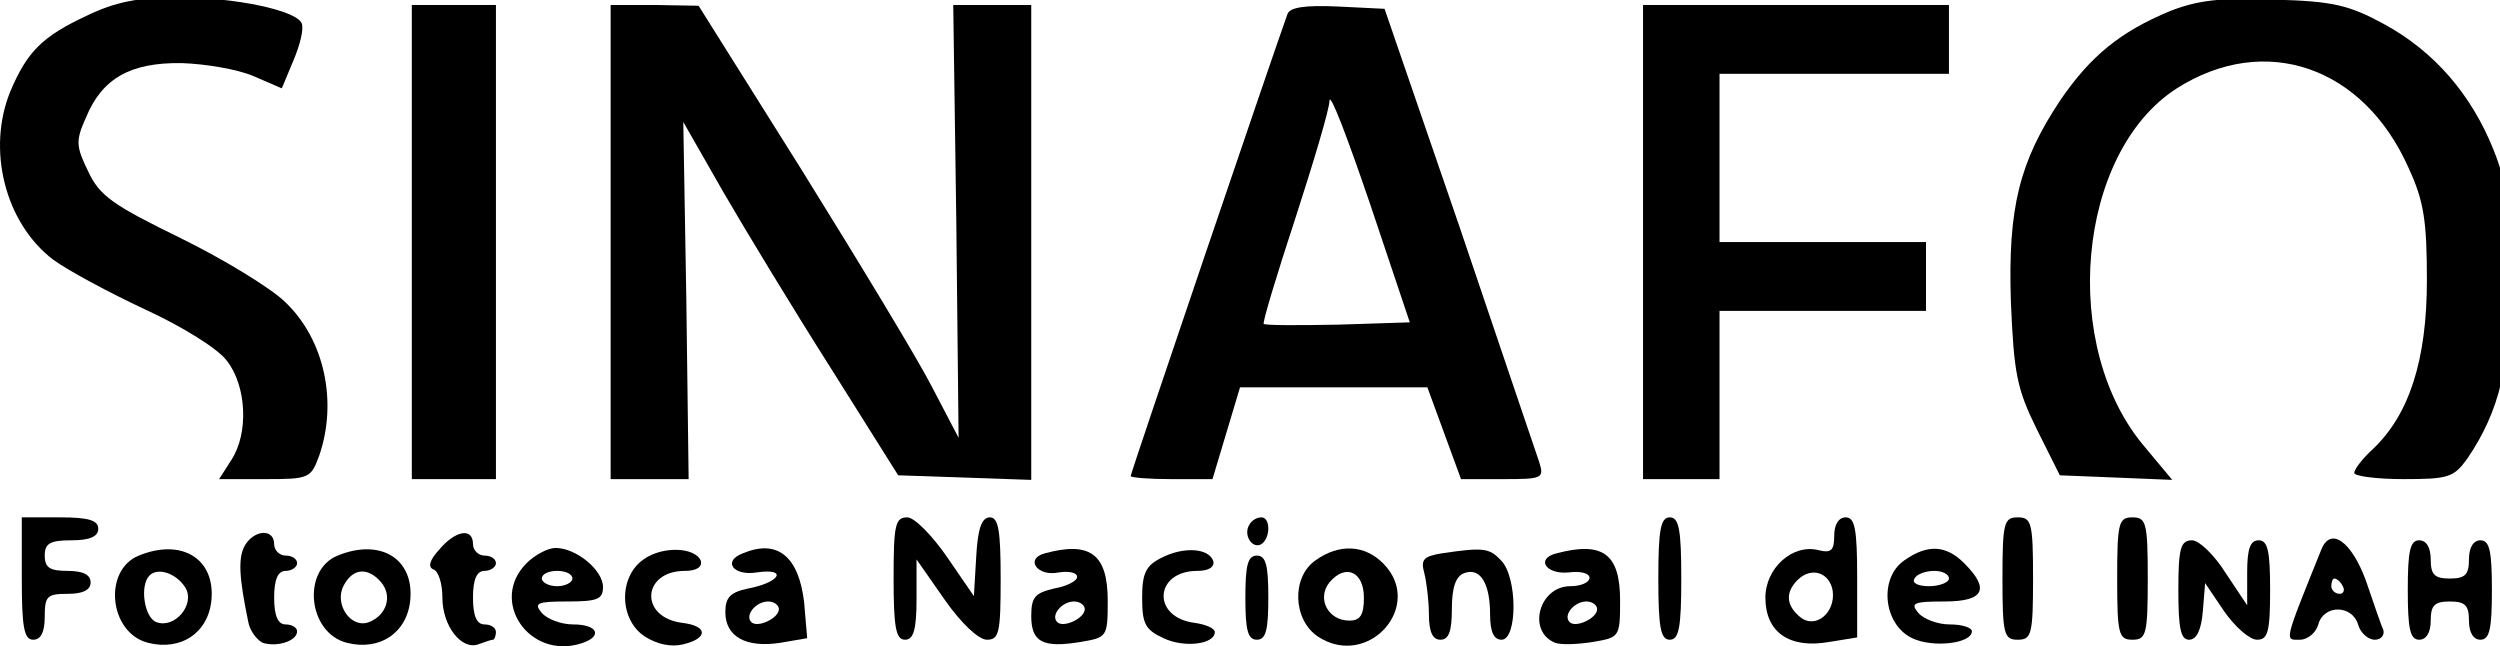 <?xml version="1.0" encoding="UTF-8" standalone="no"?>
<svg
   version="1.0"
   width="232.105pt"
   height="60pt"
   viewBox="0 0 232.105 60"
   preserveAspectRatio="xMidYMid"
   id="svg66"
   sodipodi:docname="SINAFO.svg"
   inkscape:version="1.2.2 (732a01da63, 2022-12-09)"
   xmlns:inkscape="http://www.inkscape.org/namespaces/inkscape"
   xmlns:sodipodi="http://sodipodi.sourceforge.net/DTD/sodipodi-0.dtd"
   xmlns="http://www.w3.org/2000/svg"
   xmlns:svg="http://www.w3.org/2000/svg">
  <defs
     id="defs70" />
  <sodipodi:namedview
     id="namedview68"
     pagecolor="#ffffff"
     bordercolor="#000000"
     borderopacity="0.25"
     inkscape:showpageshadow="2"
     inkscape:pageopacity="0.0"
     inkscape:pagecheckerboard="0"
     inkscape:deskcolor="#d1d1d1"
     inkscape:document-units="pt"
     showgrid="false"
     inkscape:zoom="3.2234043"
     inkscape:cx="219.0231"
     inkscape:cy="56.927393"
     inkscape:window-width="1920"
     inkscape:window-height="991"
     inkscape:window-x="-9"
     inkscape:window-y="-9"
     inkscape:window-maximized="1"
     inkscape:current-layer="svg66" />
  <g
     transform="matrix(0.071,0,0,-0.071,-0.107,60.103)"
     fill="#000000"
     stroke="none"
     id="g64">
    <path
       d="M 115,826 C 57,799 37,779 15,727 -16,651 8,555 71,507 c 19,-14 73,-43 120,-65 48,-22 95,-51 107,-67 26,-33 29,-95 6,-130 l -16,-25 h 60 c 58,0 60,1 71,31 24,70 7,151 -44,200 -18,18 -80,56 -137,84 -88,43 -106,55 -121,87 -16,33 -17,40 -3,71 21,51 58,72 125,71 31,-1 73,-8 94,-17 l 37,-16 15,36 c 9,21 14,42 11,49 -7,17 -87,34 -163,34 -50,0 -81,-6 -118,-24 z"
       id="path4" />
    <path
       d="m 2839,832 c -65,-27 -104,-59 -143,-116 -54,-81 -69,-141 -65,-264 4,-95 8,-114 34,-167 l 30,-60 74,-3 73,-3 -35,42 c -113,131 -90,386 41,470 115,73 244,29 303,-104 20,-43 24,-69 24,-147 0,-104 -23,-176 -71,-221 -13,-12 -24,-26 -24,-31 0,-4 29,-8 64,-8 59,0 66,2 84,27 42,62 57,123 56,238 0,89 -4,121 -22,166 -29,72 -77,128 -143,164 -46,25 -67,30 -144,32 -70,3 -100,-1 -136,-15 z"
       id="path6" />
    <path
       d="M 540,530 V 220 h 55 55 v 310 310 h -55 -55 z"
       id="path8" />
    <path
       d="M 800,530 V 220 h 51 51 l -3,233 -4,234 52,-91 c 29,-50 92,-154 141,-231 l 88,-140 87,-3 87,-3 v 311 310 h -51 -51 l 4,-283 3,-283 -35,67 c -19,37 -96,164 -170,283 l -135,215 -57,1 h -58 z"
       id="path10" />
    <path
       d="m 1685,828 c -15,-41 -205,-600 -205,-604 0,-2 24,-4 53,-4 h 54 l 18,60 18,60 h 122 123 l 22,-60 22,-60 h 55 c 52,0 54,1 47,23 -4,12 -51,150 -104,307 l -98,285 -61,3 c -43,2 -63,-1 -66,-10 z m 66,-406 c -51,-1 -95,-1 -97,1 -2,1 17,64 41,137 24,74 45,144 45,155 1,11 24,-50 53,-135 l 52,-155 z"
       id="path12" />
    <path
       d="M 2150,530 V 220 h 50 50 v 110 110 h 135 135 v 45 45 h -135 -135 v 110 110 h 150 150 v 45 45 h -200 -200 z"
       id="path14" />
    <path
       d="m 30,90 c 0,-64 3,-80 15,-80 10,0 15,10 15,30 0,27 3,30 30,30 20,0 30,5 30,15 0,10 -10,15 -30,15 -23,0 -30,4 -30,20 0,16 7,20 35,20 24,0 35,5 35,15 0,11 -12,15 -50,15 H 30 Z"
       id="path16" />
    <path
       d="m 1170,90 c 0,-64 3,-80 15,-80 11,0 15,13 15,53 v 52 l 37,-53 c 21,-30 44,-52 55,-52 16,0 18,9 18,80 0,63 -3,80 -14,80 -11,0 -16,-15 -18,-52 l -3,-51 -35,51 c -20,29 -43,52 -52,52 -16,0 -18,-10 -18,-80 z"
       id="path18" />
    <path
       d="m 1635,160 c -8,-13 4,-32 16,-25 12,8 12,35 0,35 -6,0 -13,-4 -16,-10 z"
       id="path20" />
    <path
       d="m 2170,90 c 0,-64 3,-80 15,-80 12,0 15,16 15,80 0,64 -3,80 -15,80 -12,0 -15,-16 -15,-80 z"
       id="path22" />
    <path
       d="m 2400,146 c 0,-19 -4,-23 -20,-19 -34,9 -70,-23 -70,-62 0,-45 31,-67 83,-58 l 37,6 v 78 c 0,64 -3,79 -15,79 -9,0 -15,-9 -15,-24 z m -2,-72 c 4,-29 -23,-51 -43,-34 -18,15 -19,32 -3,48 18,18 42,10 46,-14 z"
       id="path24" />
    <path
       d="m 2620,90 c 0,-73 2,-80 20,-80 18,0 20,7 20,80 0,73 -2,80 -20,80 -18,0 -20,-7 -20,-80 z"
       id="path26" />
    <path
       d="m 2770,90 c 0,-73 2,-80 20,-80 18,0 20,7 20,80 0,73 -2,80 -20,80 -18,0 -20,-7 -20,-80 z"
       id="path28" />
    <path
       d="m 321,132 c -8,-16 -7,-40 5,-98 2,-12 11,-24 19,-28 18,-6 45,2 45,15 0,5 -7,9 -15,9 -10,0 -15,11 -15,35 0,24 5,35 15,35 8,0 15,5 15,10 0,6 -7,10 -15,10 -8,0 -15,7 -15,15 0,21 -27,19 -39,-3 z"
       id="path30" />
    <path
       d="m 576,128 c -13,-14 -15,-23 -8,-26 7,-2 12,-19 12,-37 0,-37 25,-69 47,-61 8,3 17,6 19,6 2,0 4,5 4,10 0,6 -7,10 -15,10 -10,0 -15,11 -15,35 0,24 5,35 15,35 8,0 15,5 15,10 0,6 -7,10 -15,10 -8,0 -15,7 -15,15 0,22 -23,18 -44,-7 z"
       id="path32" />
    <path
       d="m 2850,75 c 0,-50 3,-65 14,-65 10,0 16,13 18,37 l 3,37 25,-37 c 14,-20 33,-37 43,-37 14,0 17,10 17,65 0,51 -3,65 -15,65 -11,0 -15,-11 -15,-42 V 55 l -28,42 c -15,24 -35,43 -44,43 -15,0 -18,-10 -18,-65 z"
       id="path34" />
    <path
       d="M 3037,128 C 2987,4 2989,10 3009,10 c 10,0 21,9 24,20 7,26 44,26 52,0 3,-11 13,-20 22,-20 8,0 13,6 11,13 -3,6 -13,36 -23,65 -19,51 -46,70 -58,40 z m 28,-48 c 3,-5 1,-10 -4,-10 -6,0 -11,5 -11,10 0,6 2,10 4,10 3,0 8,-4 11,-10 z"
       id="path36" />
    <path
       d="m 3150,75 c 0,-51 3,-65 15,-65 9,0 15,9 15,25 0,20 5,25 25,25 20,0 25,-5 25,-25 0,-16 6,-25 15,-25 12,0 15,14 15,65 0,51 -3,65 -15,65 -9,0 -15,-9 -15,-25 0,-20 -5,-25 -25,-25 -20,0 -25,5 -25,25 0,16 -6,25 -15,25 -12,0 -15,-14 -15,-65 z"
       id="path38" />
    <path
       d="M 183,120 C 136,101 144,19 195,6 c 43,-11 79,13 83,56 5,54 -39,81 -95,58 z m 61,-42 c 13,-22 -14,-54 -38,-45 -16,6 -22,48 -9,61 11,11 35,3 47,-16 z"
       id="path40" />
    <path
       d="M 443,120 C 396,101 404,19 455,6 c 43,-11 79,13 83,56 5,54 -39,81 -95,58 z m 57,-35 c 15,-18 7,-43 -16,-52 -24,-9 -46,24 -33,48 12,23 32,24 49,4 z"
       id="path42" />
    <path
       d="m 690,110 c -49,-49 3,-126 71,-105 29,9 23,25 -10,25 -16,0 -34,7 -41,15 -11,13 -6,15 34,15 39,0 46,3 46,19 0,22 -35,51 -62,51 -10,0 -27,-9 -38,-20 z m 60,-20 c 0,-5 -9,-10 -20,-10 -11,0 -20,5 -20,10 0,6 9,10 20,10 11,0 20,-4 20,-10 z"
       id="path44" />
    <path
       d="M 843,115 C 810,92 811,36 845,14 861,4 879,0 895,4 c 33,8 32,24 -1,28 -57,7 -53,68 3,68 15,0 23,5 21,13 -7,18 -50,20 -75,2 z"
       id="path46" />
    <path
       d="m 973,123 c -27,-10 -13,-30 18,-25 41,6 31,-13 -11,-21 -24,-5 -30,-12 -30,-31 0,-32 27,-47 72,-40 l 35,6 -4,47 c -7,60 -35,83 -80,64 z m 47,-73 c 0,-12 -28,-25 -36,-17 -9,9 6,27 22,27 8,0 14,-5 14,-10 z"
       id="path48" />
    <path
       d="m 1368,123 c -27,-7 -10,-31 18,-25 13,2 24,0 24,-6 0,-5 -13,-12 -30,-15 -25,-6 -30,-11 -30,-36 0,-34 15,-42 64,-34 35,6 36,6 36,54 0,61 -23,78 -82,62 z m 52,-73 c 0,-12 -28,-25 -36,-17 -9,9 6,27 22,27 8,0 14,-5 14,-10 z"
       id="path50" />
    <path
       d="m 1520,117 c -20,-10 -25,-20 -25,-52 0,-34 4,-42 28,-53 27,-13 67,-8 67,8 0,5 -12,10 -26,12 -57,7 -53,68 3,68 15,0 23,5 21,13 -6,17 -39,19 -68,4 z"
       id="path52" />
    <path
       d="m 1722,114 c -32,-22 -30,-78 3,-100 66,-43 140,41 85,96 -24,24 -57,26 -88,4 z m 63,-49 c 0,-23 -5,-30 -19,-30 -28,0 -43,29 -26,50 21,25 45,14 45,-20 z"
       id="path54" />
    <path
       d="m 1887,123 c -24,-4 -28,-8 -23,-26 3,-12 6,-37 6,-54 0,-23 5,-33 15,-33 11,0 15,11 15,40 0,28 5,43 16,47 21,8 34,-13 34,-54 0,-23 5,-33 15,-33 21,0 21,83 -1,104 -15,16 -23,17 -77,9 z"
       id="path56" />
    <path
       d="m 2037,123 c -28,-7 -14,-28 16,-25 15,2 27,-1 27,-7 0,-6 -11,-11 -25,-11 -41,0 -57,-59 -20,-74 8,-3 30,-2 49,1 35,6 36,6 36,54 0,61 -22,78 -83,62 z m 53,-73 c 0,-12 -28,-25 -36,-17 -9,9 6,27 22,27 8,0 14,-5 14,-10 z"
       id="path58" />
    <path
       d="m 2492,114 c -34,-23 -28,-84 10,-102 27,-13 78,-7 78,9 0,5 -13,9 -29,9 -16,0 -34,7 -41,15 -11,13 -6,15 34,15 52,0 60,16 26,50 -24,24 -48,25 -78,4 z m 58,-24 c 0,-5 -12,-10 -26,-10 -14,0 -23,4 -19,10 3,6 15,10 26,10 10,0 19,-4 19,-10 z"
       id="path60" />
    <path
       d="m 1630,65 c 0,-42 3,-55 15,-55 12,0 15,13 15,55 0,42 -3,55 -15,55 -12,0 -15,-13 -15,-55 z"
       id="path62" />
  </g>
</svg>
